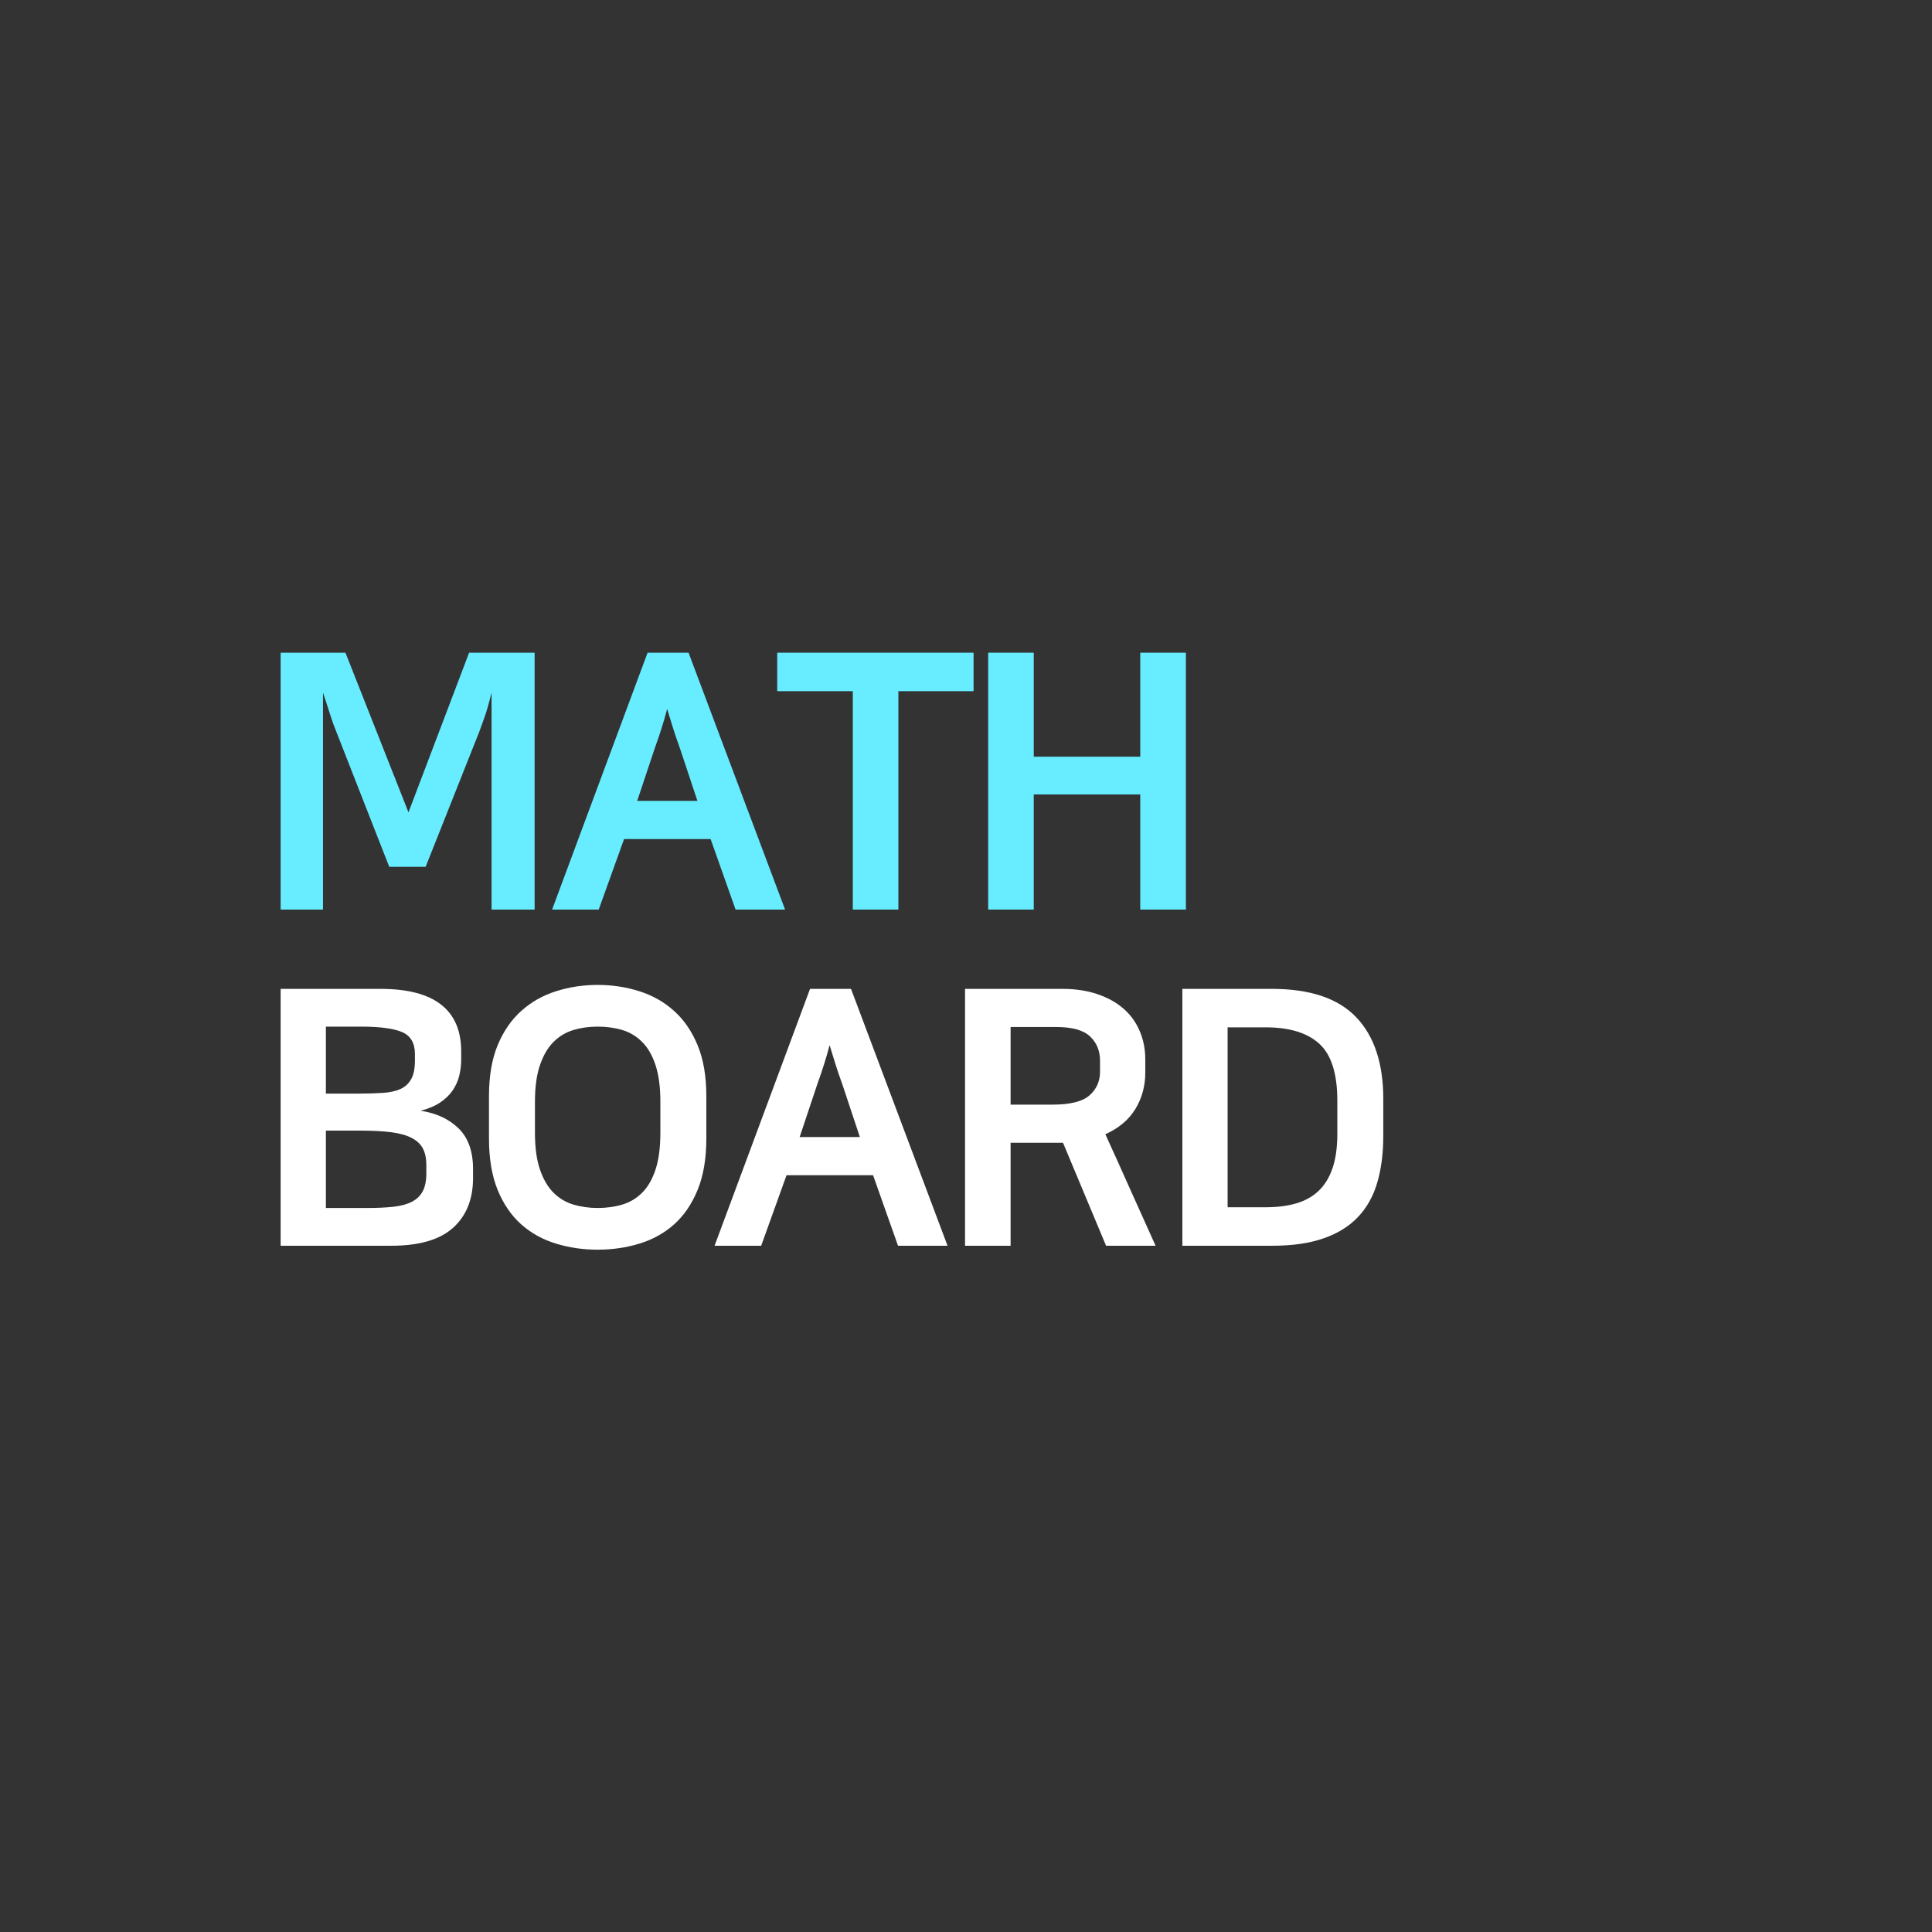 <svg xmlns="http://www.w3.org/2000/svg" xmlns:xlink="http://www.w3.org/1999/xlink" width="500" zoomAndPan="magnify" viewBox="0 0 375 375" height="500" preserveAspectRatio="xMidYMid meet" version="1.0"><rect x="0" y="0" width="375" height="375" fill="#333333" stroke="none"/><defs><g/></defs><g fill="#67edff" fill-opacity="1"><g transform="translate(48.864, 174.75)"><g><path d="M 16.391 -32.781 C 16.023 -33.656 15.656 -34.68 15.281 -35.859 C 14.914 -37.035 14.43 -38.52 13.828 -40.312 L 13.828 1.797 L 5.609 1.797 L 5.609 -48.062 L 18.188 -48.062 L 30.422 -17.078 L 42.188 -48.062 L 54.906 -48.062 L 54.906 1.797 L 46.547 1.797 L 46.547 -40.312 C 46.035 -38.238 45.594 -36.68 45.219 -35.641 C 44.852 -34.609 44.508 -33.656 44.188 -32.781 L 33.75 -6.5 L 26.688 -6.5 Z M 16.391 -32.781 "/></g></g></g><g fill="#67edff" fill-opacity="1"><g transform="translate(105.914, 174.75)"><g><path d="M 46.469 1.797 L 36.859 1.797 L 32.016 -11.891 L 15.219 -11.891 L 10.297 1.797 L 1.25 1.797 L 19.781 -48.062 L 27.734 -48.062 Z M 17.766 -19.297 L 29.453 -19.297 L 26.078 -29.453 C 25.473 -31.117 25 -32.516 24.656 -33.641 C 24.312 -34.773 23.953 -35.941 23.578 -37.141 C 23.398 -36.441 23.227 -35.816 23.062 -35.266 C 22.906 -34.711 22.734 -34.145 22.547 -33.562 C 22.359 -32.988 22.16 -32.379 21.953 -31.734 C 21.742 -31.098 21.477 -30.336 21.156 -29.453 Z M 17.766 -19.297 "/></g></g></g><g fill="#67edff" fill-opacity="1"><g transform="translate(150.171, 174.75)"><g><path d="M 38.797 -48.062 L 38.797 -40.594 L 24.203 -40.594 L 24.203 1.797 L 15.359 1.797 L 15.359 -40.594 L 0.688 -40.594 L 0.688 -48.062 Z M 38.797 -48.062 "/></g></g></g><g fill="#67edff" fill-opacity="1"><g transform="translate(186.199, 174.75)"><g><path d="M 35.125 -20.547 L 14.453 -20.547 L 14.453 1.797 L 5.609 1.797 L 5.609 -48.062 L 14.453 -48.062 L 14.453 -27.875 L 35.125 -27.875 L 35.125 -48.062 L 43.984 -48.062 L 43.984 1.797 L 35.125 1.797 Z M 35.125 -20.547 "/></g></g></g><g fill="#ffffff" fill-opacity="1"><g transform="translate(48.864, 240)"><g><path d="M 5.609 -48.062 L 24.969 -48.062 C 35.426 -48.062 40.656 -44.004 40.656 -35.891 L 40.656 -34.438 C 40.656 -33.332 40.531 -32.258 40.281 -31.219 C 40.031 -30.188 39.594 -29.219 38.969 -28.312 C 38.344 -27.414 37.523 -26.633 36.516 -25.969 C 35.504 -25.301 34.258 -24.781 32.781 -24.406 C 35.82 -23.945 38.273 -22.805 40.141 -20.984 C 42.016 -19.16 42.953 -16.523 42.953 -13.078 L 42.953 -11.344 C 42.953 -7.238 41.66 -4.02 39.078 -1.688 C 36.492 0.633 32.504 1.797 27.109 1.797 L 5.609 1.797 Z M 14.391 -5.531 L 22.406 -5.531 C 24.344 -5.531 26.035 -5.609 27.484 -5.766 C 28.941 -5.93 30.141 -6.254 31.078 -6.734 C 32.023 -7.223 32.727 -7.906 33.188 -8.781 C 33.656 -9.656 33.891 -10.832 33.891 -12.312 L 33.891 -13.828 C 33.891 -15.117 33.672 -16.191 33.234 -17.047 C 32.797 -17.898 32.066 -18.594 31.047 -19.125 C 30.035 -19.656 28.711 -20.023 27.078 -20.234 C 25.441 -20.441 23.445 -20.547 21.094 -20.547 L 14.391 -20.547 Z M 14.391 -40.734 L 14.391 -27.734 L 20.891 -27.734 C 22.586 -27.734 24.117 -27.781 25.484 -27.875 C 26.848 -27.969 27.977 -28.219 28.875 -28.625 C 29.77 -29.039 30.457 -29.676 30.938 -30.531 C 31.426 -31.383 31.672 -32.594 31.672 -34.156 L 31.672 -35.406 C 31.672 -37.531 30.852 -38.945 29.219 -39.656 C 27.582 -40.375 24.895 -40.734 21.156 -40.734 Z M 14.391 -40.734 "/></g></g></g><g fill="#ffffff" fill-opacity="1"><g transform="translate(91.115, 240)"><g><path d="M 24.891 -48.828 C 27.703 -48.828 30.391 -48.422 32.953 -47.609 C 35.516 -46.805 37.758 -45.539 39.688 -43.812 C 41.625 -42.082 43.156 -39.859 44.281 -37.141 C 45.414 -34.422 45.984 -31.125 45.984 -27.25 L 45.984 -19.016 C 45.984 -15.098 45.414 -11.766 44.281 -9.016 C 43.156 -6.273 41.633 -4.051 39.719 -2.344 C 37.812 -0.645 35.578 0.594 33.016 1.375 C 30.461 2.164 27.754 2.562 24.891 2.562 C 22.035 2.562 19.328 2.164 16.766 1.375 C 14.211 0.594 11.977 -0.645 10.062 -2.344 C 8.145 -4.051 6.617 -6.273 5.484 -9.016 C 4.359 -11.766 3.797 -15.098 3.797 -19.016 L 3.797 -27.25 C 3.797 -31.125 4.359 -34.422 5.484 -37.141 C 6.617 -39.859 8.156 -42.082 10.094 -43.812 C 12.031 -45.539 14.273 -46.805 16.828 -47.609 C 19.391 -48.422 22.078 -48.828 24.891 -48.828 Z M 24.891 -5.531 C 26.598 -5.531 28.188 -5.75 29.656 -6.188 C 31.133 -6.625 32.426 -7.395 33.531 -8.5 C 34.645 -9.613 35.508 -11.113 36.125 -13 C 36.75 -14.895 37.062 -17.27 37.062 -20.125 L 37.062 -26.141 C 37.062 -28.992 36.75 -31.363 36.125 -33.25 C 35.508 -35.145 34.645 -36.645 33.531 -37.75 C 32.426 -38.863 31.133 -39.641 29.656 -40.078 C 28.188 -40.516 26.598 -40.734 24.891 -40.734 C 23.234 -40.734 21.664 -40.516 20.188 -40.078 C 18.719 -39.641 17.426 -38.863 16.312 -37.75 C 15.207 -36.645 14.332 -35.145 13.688 -33.25 C 13.039 -31.363 12.719 -28.992 12.719 -26.141 L 12.719 -20.125 C 12.719 -17.27 13.039 -14.895 13.688 -13 C 14.332 -11.113 15.207 -9.613 16.312 -8.5 C 17.426 -7.395 18.719 -6.625 20.188 -6.188 C 21.664 -5.75 23.234 -5.531 24.891 -5.531 Z M 24.891 -5.531 "/></g></g></g><g fill="#ffffff" fill-opacity="1"><g transform="translate(137.447, 240)"><g><path d="M 46.469 1.797 L 36.859 1.797 L 32.016 -11.891 L 15.219 -11.891 L 10.297 1.797 L 1.25 1.797 L 19.781 -48.062 L 27.734 -48.062 Z M 17.766 -19.297 L 29.453 -19.297 L 26.078 -29.453 C 25.473 -31.117 25 -32.516 24.656 -33.641 C 24.312 -34.773 23.953 -35.941 23.578 -37.141 C 23.398 -36.441 23.227 -35.816 23.062 -35.266 C 22.906 -34.711 22.734 -34.145 22.547 -33.562 C 22.359 -32.988 22.16 -32.379 21.953 -31.734 C 21.742 -31.098 21.477 -30.336 21.156 -29.453 Z M 17.766 -19.297 "/></g></g></g><g fill="#ffffff" fill-opacity="1"><g transform="translate(181.704, 240)"><g><path d="M 24.625 -18.188 L 14.453 -18.188 L 14.453 1.797 L 5.609 1.797 L 5.609 -48.062 L 24.484 -48.062 C 27.066 -48.062 29.359 -47.711 31.359 -47.016 C 33.367 -46.328 35.051 -45.383 36.406 -44.188 C 37.77 -42.988 38.805 -41.547 39.516 -39.859 C 40.234 -38.18 40.594 -36.352 40.594 -34.375 L 40.594 -31.812 C 40.594 -29.188 39.945 -26.82 38.656 -24.719 C 37.363 -22.625 35.426 -21 32.844 -19.844 C 34.508 -16.207 36.133 -12.602 37.719 -9.031 C 39.312 -5.457 40.938 -1.848 42.594 1.797 L 32.984 1.797 Z M 14.453 -40.656 L 14.453 -25.594 L 22.609 -25.594 C 26.023 -25.594 28.41 -26.191 29.766 -27.391 C 31.129 -28.586 31.812 -30.129 31.812 -32.016 L 31.812 -34.094 C 31.812 -36.031 31.164 -37.609 29.875 -38.828 C 28.582 -40.047 26.414 -40.656 23.375 -40.656 Z M 14.453 -40.656 "/></g></g></g><g fill="#ffffff" fill-opacity="1"><g transform="translate(223.887, 240)"><g><path d="M 22.953 -48.062 C 30.379 -48.062 35.844 -46.227 39.344 -42.562 C 42.852 -38.895 44.609 -33.602 44.609 -26.688 L 44.609 -19.578 C 44.609 -16.117 44.211 -13.062 43.422 -10.406 C 42.641 -7.758 41.383 -5.535 39.656 -3.734 C 37.926 -1.93 35.703 -0.562 32.984 0.375 C 30.266 1.32 26.969 1.797 23.094 1.797 L 5.609 1.797 L 5.609 -48.062 Z M 14.391 -5.672 L 21.781 -5.672 C 24 -5.672 25.973 -5.922 27.703 -6.422 C 29.43 -6.93 30.879 -7.738 32.047 -8.844 C 33.223 -9.957 34.125 -11.422 34.75 -13.234 C 35.375 -15.055 35.688 -17.285 35.688 -19.922 L 35.688 -26.344 C 35.688 -31.602 34.52 -35.289 32.188 -37.406 C 29.863 -39.531 26.395 -40.594 21.781 -40.594 L 14.391 -40.594 Z M 14.391 -5.672 "/></g></g></g></svg>